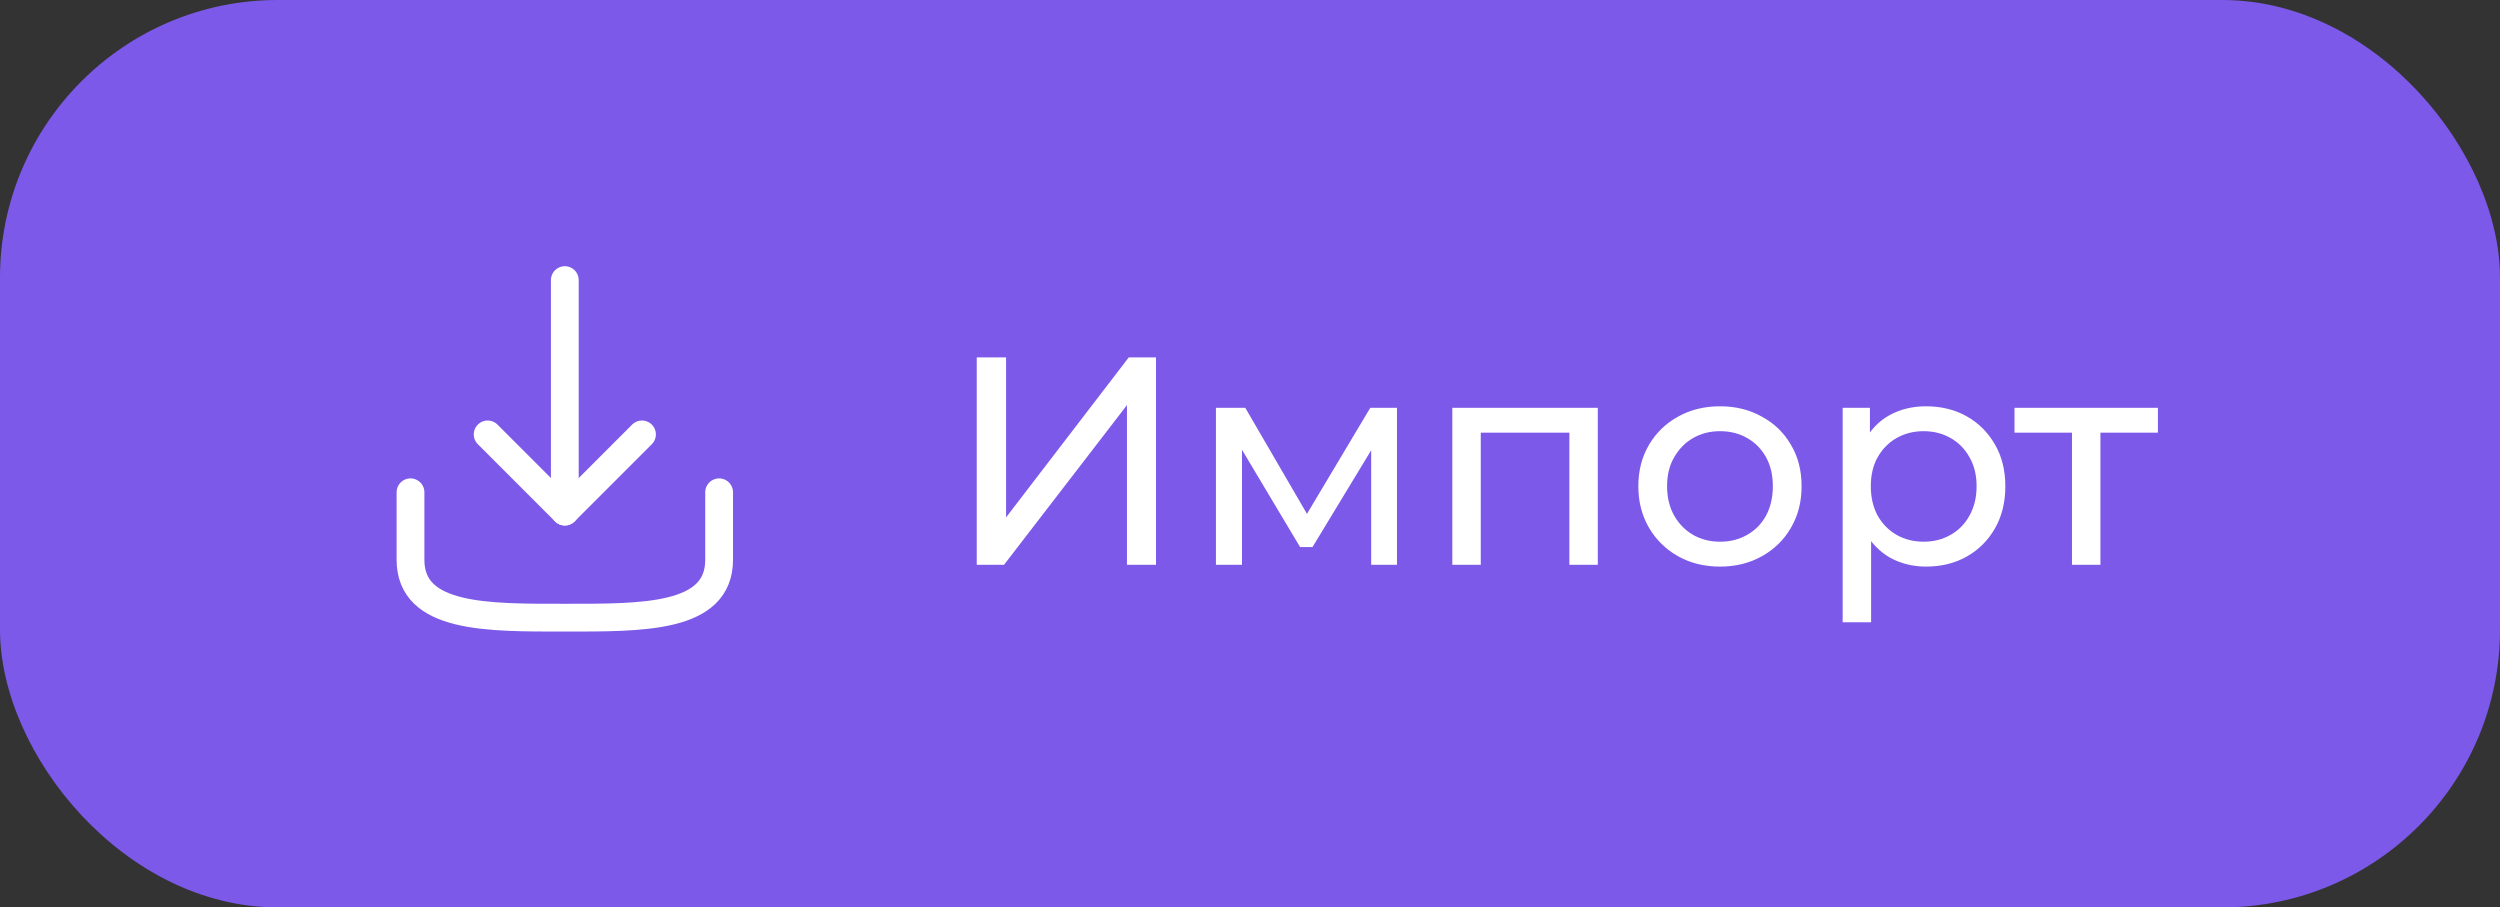 <svg width="135" height="49" viewBox="0 0 135 49" fill="none" xmlns="http://www.w3.org/2000/svg">
<rect x="0" y="0" width="135" height="49" fill="#333333" stroke="none"/>
<rect width="135" height="49" rx="15" fill="#7C59E9"/>
<path d="M38.833 26.583V30.229C38.833 33.414 34.667 33.354 30.5 33.354C26.333 33.354 22.167 33.414 22.167 30.229V26.583" stroke="white" stroke-width="1.5" stroke-linecap="round" stroke-linejoin="round"/>
<path d="M30.5 27.625V15.125" stroke="white" stroke-width="1.5" stroke-linecap="round" stroke-linejoin="round"/>
<path d="M26.334 23.458L30.5 27.625L34.667 23.458" stroke="white" stroke-width="1.5" stroke-linecap="round" stroke-linejoin="round"/>
<path d="M52.744 30.5V19.3H54.328V27.94L60.952 19.3H62.424V30.5H60.856V21.876L54.216 30.5H52.744ZM65.66 30.5V22.02H67.244L70.892 28.292H70.252L73.996 22.02H75.436V30.5H74.044V23.748L74.3 23.892L70.876 29.54H70.204L66.764 23.78L67.068 23.716V30.5H65.66ZM78.425 30.5V22.02H86.281V30.5H84.746V22.98L85.114 23.364H79.594L79.962 22.98V30.5H78.425ZM92.886 30.596C92.032 30.596 91.275 30.409 90.614 30.036C89.952 29.663 89.43 29.151 89.046 28.5C88.662 27.839 88.47 27.092 88.47 26.26C88.47 25.417 88.662 24.671 89.046 24.02C89.43 23.369 89.952 22.863 90.614 22.5C91.275 22.127 92.032 21.94 92.886 21.94C93.728 21.94 94.48 22.127 95.142 22.5C95.814 22.863 96.336 23.369 96.71 24.02C97.094 24.66 97.286 25.407 97.286 26.26C97.286 27.103 97.094 27.849 96.71 28.5C96.336 29.151 95.814 29.663 95.142 30.036C94.48 30.409 93.728 30.596 92.886 30.596ZM92.886 29.252C93.43 29.252 93.915 29.129 94.342 28.884C94.779 28.639 95.12 28.292 95.366 27.844C95.611 27.385 95.734 26.857 95.734 26.26C95.734 25.652 95.611 25.129 95.366 24.692C95.12 24.244 94.779 23.897 94.342 23.652C93.915 23.407 93.43 23.284 92.886 23.284C92.342 23.284 91.856 23.407 91.43 23.652C91.003 23.897 90.662 24.244 90.406 24.692C90.15 25.129 90.022 25.652 90.022 26.26C90.022 26.857 90.15 27.385 90.406 27.844C90.662 28.292 91.003 28.639 91.43 28.884C91.856 29.129 92.342 29.252 92.886 29.252ZM104 30.596C103.296 30.596 102.65 30.436 102.064 30.116C101.488 29.785 101.024 29.3 100.672 28.66C100.33 28.02 100.16 27.22 100.16 26.26C100.16 25.3 100.325 24.5 100.656 23.86C100.997 23.22 101.456 22.74 102.032 22.42C102.618 22.1 103.274 21.94 104 21.94C104.832 21.94 105.568 22.121 106.208 22.484C106.848 22.847 107.354 23.353 107.728 24.004C108.101 24.644 108.288 25.396 108.288 26.26C108.288 27.124 108.101 27.881 107.728 28.532C107.354 29.183 106.848 29.689 106.208 30.052C105.568 30.415 104.832 30.596 104 30.596ZM99.504 33.604V22.02H100.976V24.308L100.88 26.276L101.04 28.244V33.604H99.504ZM103.872 29.252C104.416 29.252 104.901 29.129 105.328 28.884C105.765 28.639 106.106 28.292 106.352 27.844C106.608 27.385 106.736 26.857 106.736 26.26C106.736 25.652 106.608 25.129 106.352 24.692C106.106 24.244 105.765 23.897 105.328 23.652C104.901 23.407 104.416 23.284 103.872 23.284C103.338 23.284 102.853 23.407 102.416 23.652C101.989 23.897 101.648 24.244 101.392 24.692C101.146 25.129 101.024 25.652 101.024 26.26C101.024 26.857 101.146 27.385 101.392 27.844C101.648 28.292 101.989 28.639 102.416 28.884C102.853 29.129 103.338 29.252 103.872 29.252ZM111.887 30.5V22.964L112.271 23.364H108.783V22.02H116.527V23.364H113.055L113.423 22.964V30.5H111.887Z" fill="white"/>
</svg>
